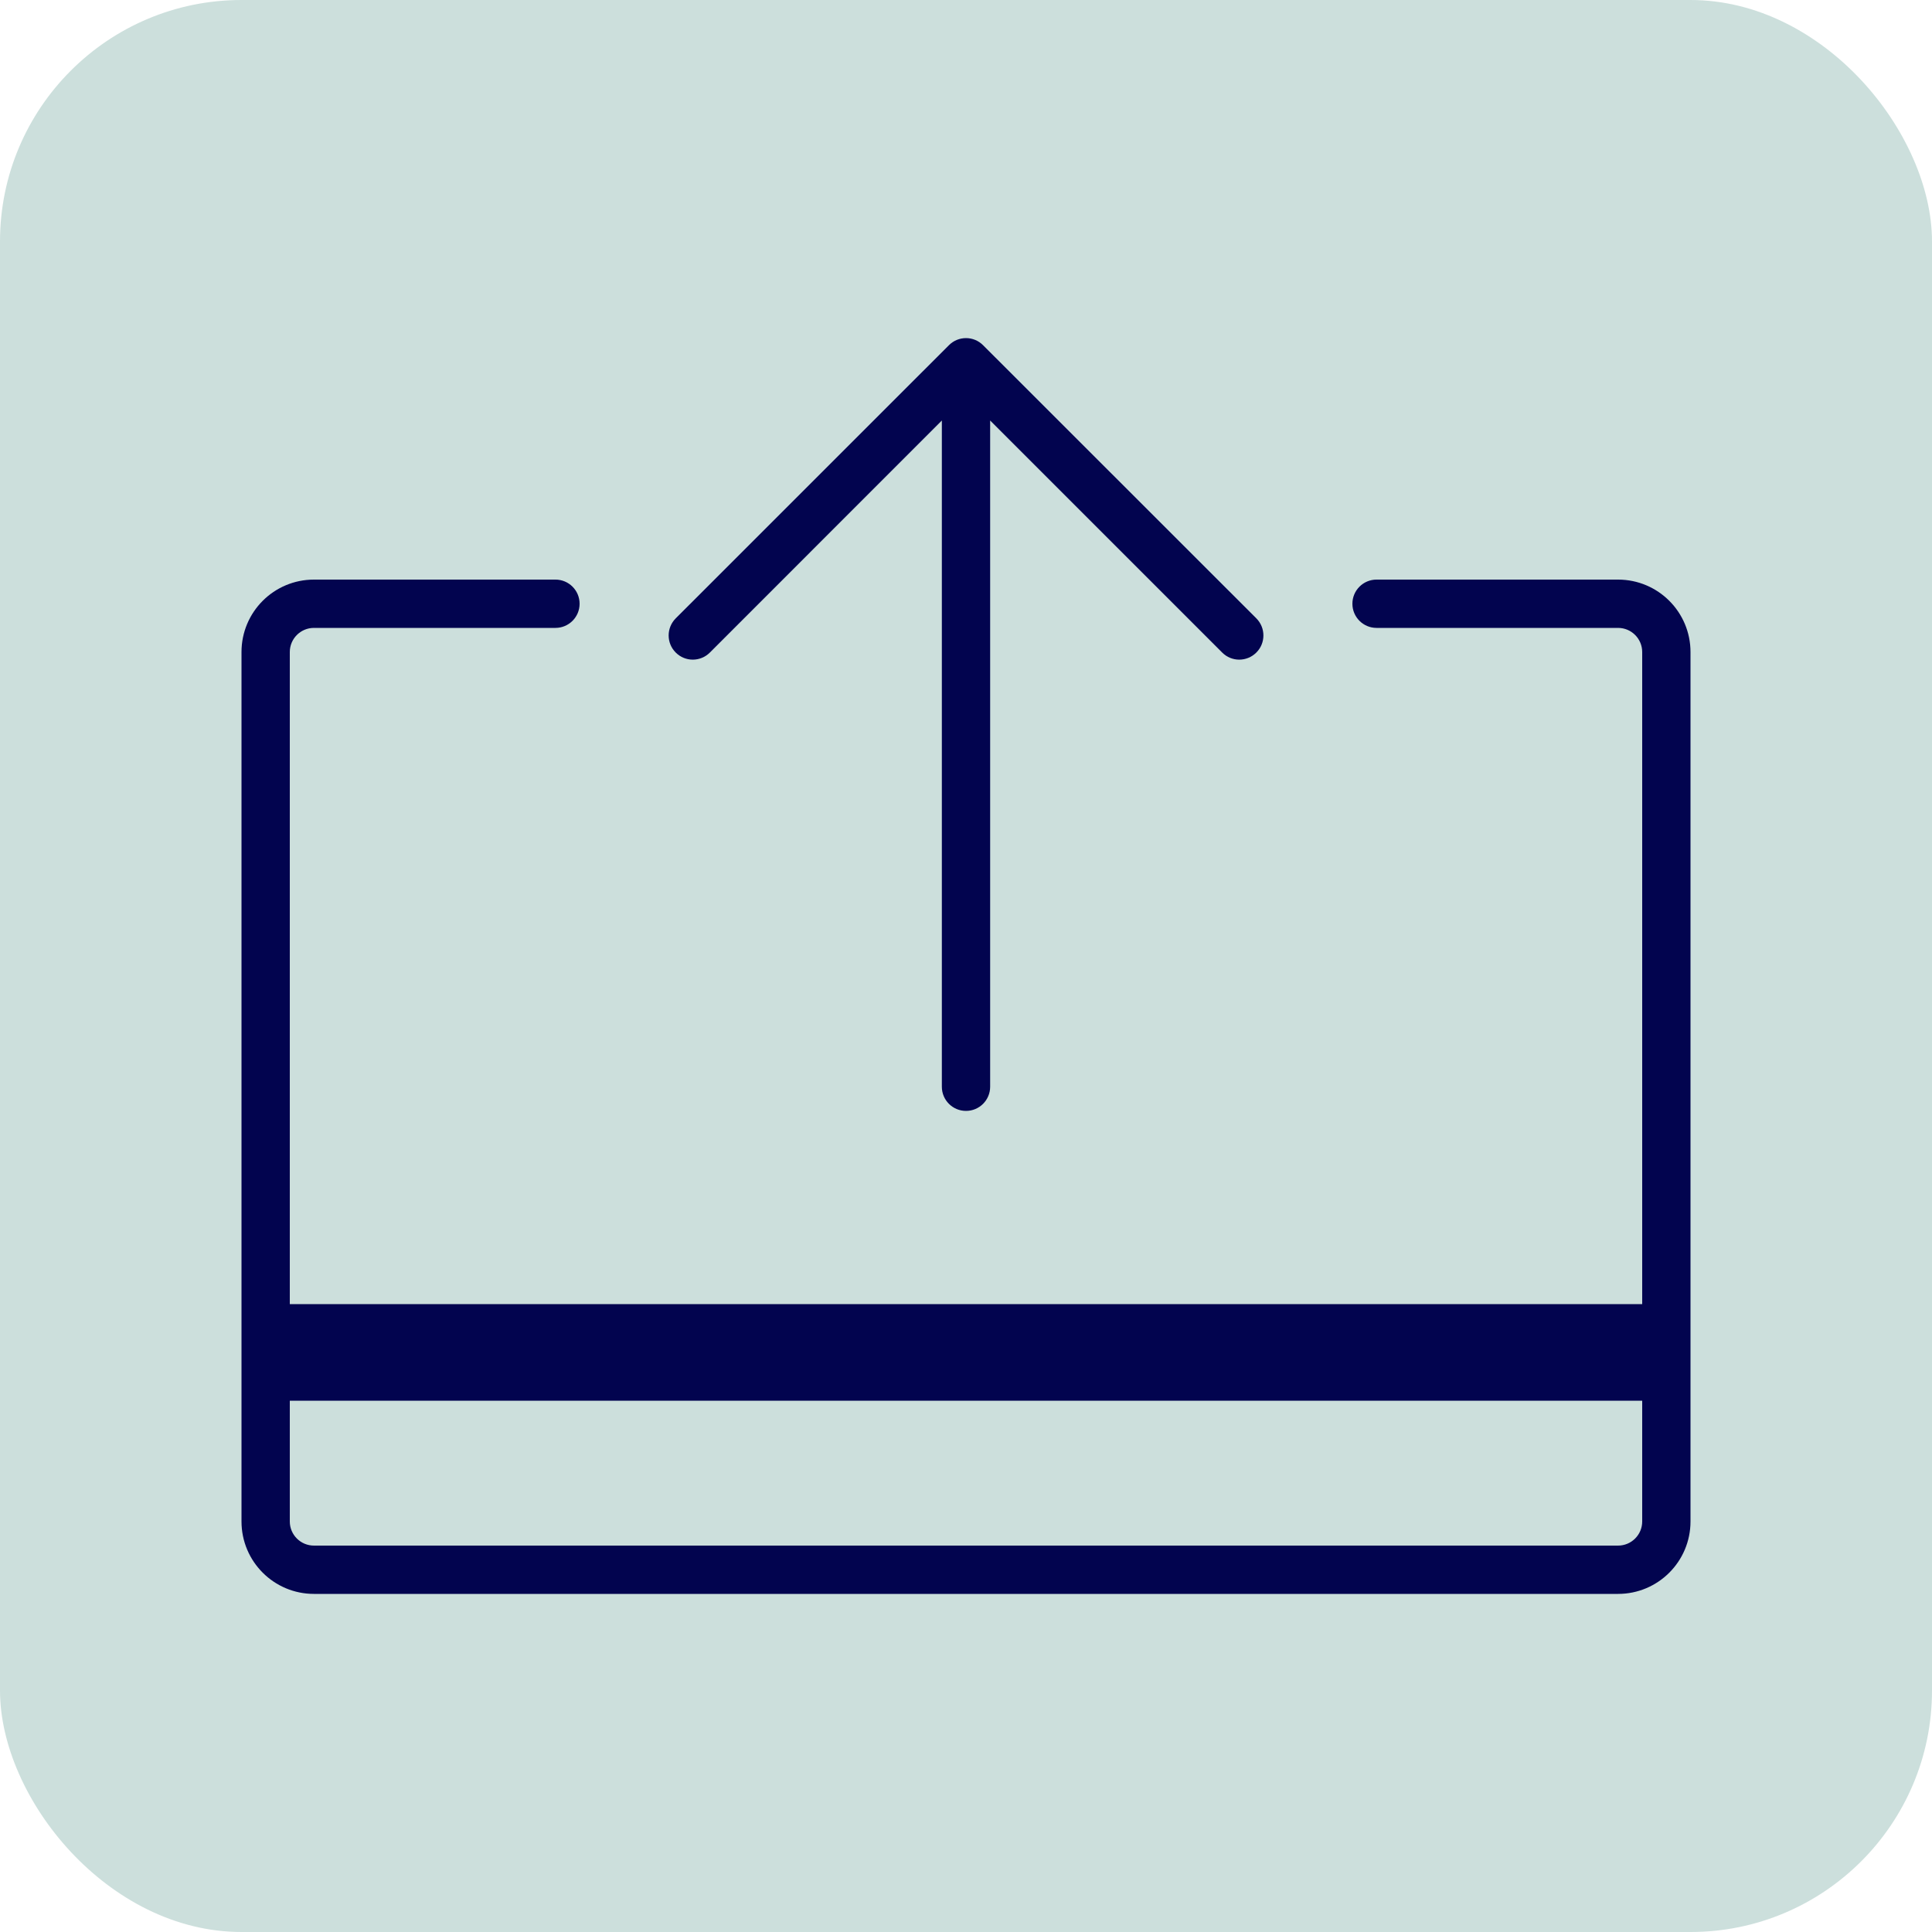 <svg width="32" height="32" viewBox="0 0 32 32" fill="none" xmlns="http://www.w3.org/2000/svg">
<rect width="32" height="32" rx="4" fill="#CCDFDC"/>
<g clip-path="url(#clip0_920_5260)">
<path d="M11.192 10.808C11.348 10.965 11.601 10.965 11.758 10.808L15.6 6.965L15.6 18C15.6 18.221 15.779 18.4 16 18.4C16.221 18.4 16.4 18.221 16.4 18V6.965L20.243 10.808C20.399 10.965 20.652 10.965 20.809 10.808C20.965 10.652 20.965 10.399 20.809 10.242L16.283 5.718C16.127 5.561 15.874 5.561 15.718 5.717C15.717 5.717 15.717 5.717 15.717 5.718L11.192 10.242C11.036 10.399 11.036 10.652 11.192 10.808Z" fill="#02044F"/>
<path d="M5.2 26.4L26.8 26.4C27.463 26.4 28 25.863 28 25.2L28 10.8C28 10.137 27.463 9.6 26.8 9.6H22.8C22.579 9.6 22.4 9.779 22.4 10C22.4 10.221 22.579 10.4 22.8 10.4H26.8C27.021 10.4 27.2 10.579 27.2 10.8L27.2 21.6L4.8 21.6L4.8 10.8C4.8 10.579 4.979 10.4 5.2 10.4H9.2C9.421 10.4 9.6 10.221 9.6 10C9.6 9.779 9.421 9.6 9.2 9.6H5.2C4.537 9.6 4 10.137 4 10.8L4 25.2C4 25.863 4.537 26.4 5.2 26.4ZM4.8 23.2L27.2 23.2V25.2C27.2 25.421 27.021 25.6 26.8 25.6L5.2 25.6C4.979 25.6 4.8 25.421 4.8 25.2V23.2Z" fill="#02044F"/>
</g>
<defs>
<clipPath id="clip0_920_5260">
<rect width="24" height="24" fill="white" transform="translate(28 28) rotate(-180)"/>
</clipPath>
</defs>
</svg>
